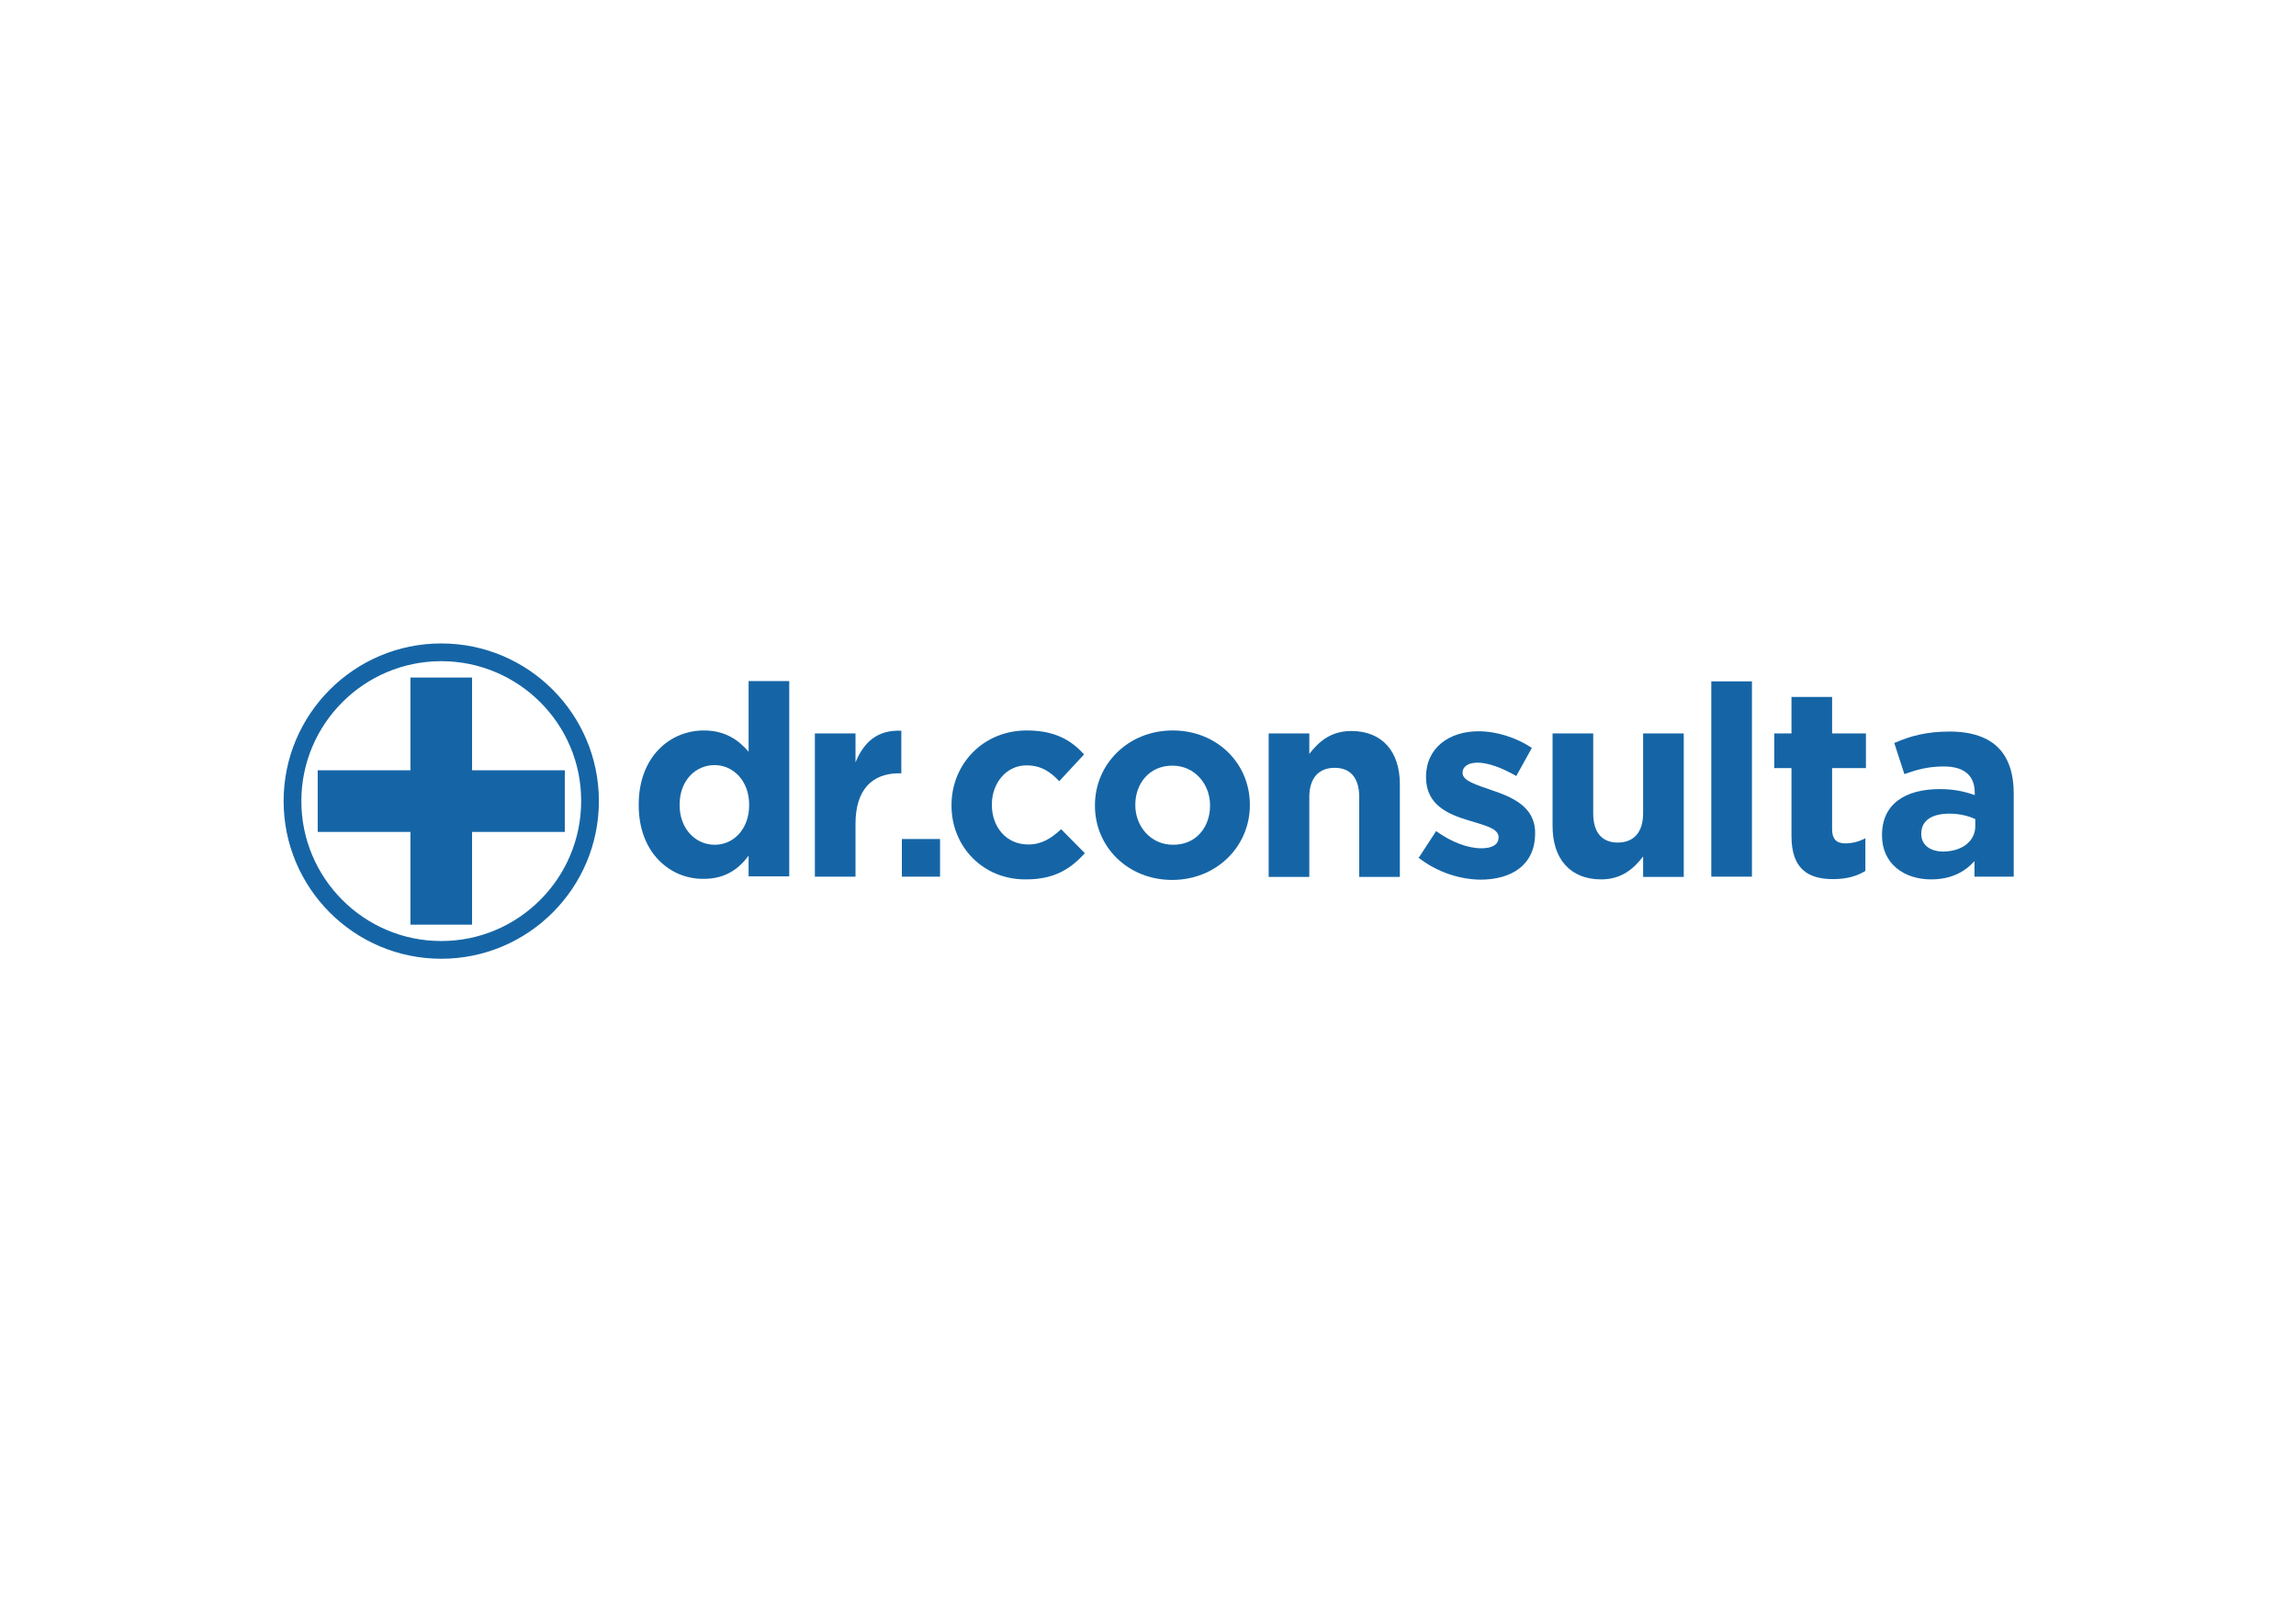 <?xml version="1.0" encoding="utf-8"?>
<!-- Generator: Adobe Illustrator 19.2.0, SVG Export Plug-In . SVG Version: 6.00 Build 0)  -->
<svg version="1.1" id="Layer_1" xmlns="http://www.w3.org/2000/svg" xmlns:xlink="http://www.w3.org/1999/xlink" x="0px" y="0px"
	 viewBox="0 0 841.9 595.3" style="enable-background:new 0 0 841.9 595.3;" xml:space="preserve">
<style type="text/css">
	.st0{fill:#1565A6;}
	.st1{clip-path:url(#SVGID_2_);fill:#1565A6;}
</style>
<rect x="116.5" y="282.4" class="st0" width="90.6" height="22.6"/>
<rect x="150.5" y="248.4" class="st0" width="22.6" height="90.6"/>
<g>
	<defs>
		<rect id="SVGID_1_" width="841.9" height="595.3"/>
	</defs>
	<clipPath id="SVGID_2_">
		<use xlink:href="#SVGID_1_"  style="overflow:visible;"/>
	</clipPath>
	<path class="st1" d="M161.8,351.5c-31.9,0-57.8-25.9-57.8-57.8s25.9-57.8,57.8-57.8s57.8,25.9,57.8,57.8S193.7,351.5,161.8,351.5
		 M161.8,242.4c-28.3,0-51.3,23-51.3,51.3c0,28.3,23,51.3,51.3,51.3s51.3-23,51.3-51.3C213.2,265.4,190.1,242.4,161.8,242.4"/>
	<path class="st1" d="M234.2,295.2V295c0-17.6,11.5-27.2,23.9-27.2c7.9,0,12.8,3.6,16.4,7.8v-25.9h14.9v71.6h-14.9v-7.6
		c-3.6,4.9-8.6,8.5-16.4,8.5C245.9,322.4,234.2,312.8,234.2,295.2 M274.7,295.2V295c0-8.7-5.8-14.5-12.7-14.5
		c-7,0-12.8,5.7-12.8,14.5v0.2c0,8.7,5.9,14.5,12.8,14.5C268.9,309.8,274.7,304,274.7,295.2"/>
	<path class="st1" d="M298.8,268.9h14.9v10.6c3-7.3,7.9-12,16.8-11.6v15.6h-0.8c-9.9,0-16,6-16,18.5v19.4h-14.9V268.9z"/>
	<rect x="330.7" y="307.6" class="st1" width="14" height="13.8"/>
	<path class="st1" d="M348.9,295.4v-0.2c0-15,11.5-27.4,27.6-27.4c9.9,0,16.1,3.3,21,8.8l-9.1,9.8c-3.3-3.5-6.7-5.8-12-5.8
		c-7.5,0-12.7,6.6-12.7,14.3v0.2c0,8,5.2,14.5,13.3,14.5c5,0,8.4-2.2,12.1-5.6l8.7,8.8c-5.1,5.6-11,9.6-21.5,9.6
		C360.5,322.6,348.9,310.4,348.9,295.4"/>
	<path class="st1" d="M401.5,295.4v-0.2c0-15.1,12.2-27.4,28.5-27.4c16.3,0,28.3,12.1,28.3,27.2v0.2c0,15.1-12.2,27.4-28.5,27.4
		C413.6,322.6,401.5,310.5,401.5,295.4 M443.7,295.4v-0.2c0-7.7-5.6-14.5-13.8-14.5c-8.5,0-13.6,6.6-13.6,14.3v0.2
		c0,7.7,5.6,14.5,13.8,14.5C438.6,309.8,443.7,303.2,443.7,295.4"/>
	<path class="st1" d="M465.2,268.9h14.9v7.5c3.4-4.4,7.8-8.4,15.4-8.4c11.3,0,17.8,7.5,17.8,19.5v34h-14.9v-29.3
		c0-7.1-3.3-10.7-9-10.7c-5.7,0-9.3,3.6-9.3,10.7v29.3h-14.9V268.9z"/>
	<path class="st1" d="M520.2,314.5l6.4-9.8c5.7,4.1,11.7,6.3,16.6,6.3c4.3,0,6.3-1.6,6.3-3.9v-0.2c0-3.2-5.1-4.3-10.9-6.1
		c-7.4-2.2-15.7-5.6-15.7-15.8v-0.2c0-10.7,8.6-16.7,19.2-16.7c6.7,0,13.9,2.3,19.6,6.1l-5.7,10.3c-5.2-3-10.4-4.9-14.2-4.9
		c-3.6,0-5.5,1.6-5.5,3.6v0.2c0,2.9,5,4.3,10.7,6.3c7.4,2.5,15.9,6,15.9,15.6v0.2c0,11.7-8.7,17-20.1,17
		C535.4,322.4,527.2,319.9,520.2,314.5"/>
	<path class="st1" d="M569.3,302.9v-34h14.9v29.3c0,7.1,3.3,10.7,9,10.7s9.3-3.6,9.3-10.7v-29.3h14.9v52.6h-14.9V314
		c-3.4,4.4-7.8,8.4-15.4,8.4C575.8,322.4,569.3,314.9,569.3,302.9"/>
	<rect x="627.5" y="249.8" class="st1" width="14.9" height="71.6"/>
	<path class="st1" d="M656.9,306.5v-24.9h-6.3v-12.7h6.3v-13.4h14.9v13.4h12.4v12.7h-12.4v22.5c0,3.4,1.5,5.1,4.8,5.1
		c2.7,0,5.2-0.7,7.4-1.9v12c-3.1,1.9-6.8,3-11.8,3C663.1,322.3,656.9,318.7,656.9,306.5"/>
	<path class="st1" d="M690.1,306.3v-0.2c0-11.5,8.7-16.8,21.2-16.8c5.3,0,9.1,0.9,12.8,2.2v-0.9c0-6.2-3.8-9.6-11.3-9.6
		c-5.7,0-9.7,1.1-14.5,2.8l-3.7-11.4c5.8-2.5,11.5-4.2,20.4-4.2c8.1,0,14,2.2,17.7,5.9c3.9,3.9,5.7,9.7,5.7,16.8v30.5H724v-5.7
		c-3.6,4-8.6,6.7-15.9,6.7C698.2,322.4,690.1,316.7,690.1,306.3 M724.3,302.9v-2.6c-2.5-1.2-5.9-2-9.5-2c-6.4,0-10.3,2.5-10.3,7.3
		v0.2c0,4,3.3,6.4,8.1,6.4C719.6,312.1,724.3,308.3,724.3,302.9"/>
</g>
</svg>
